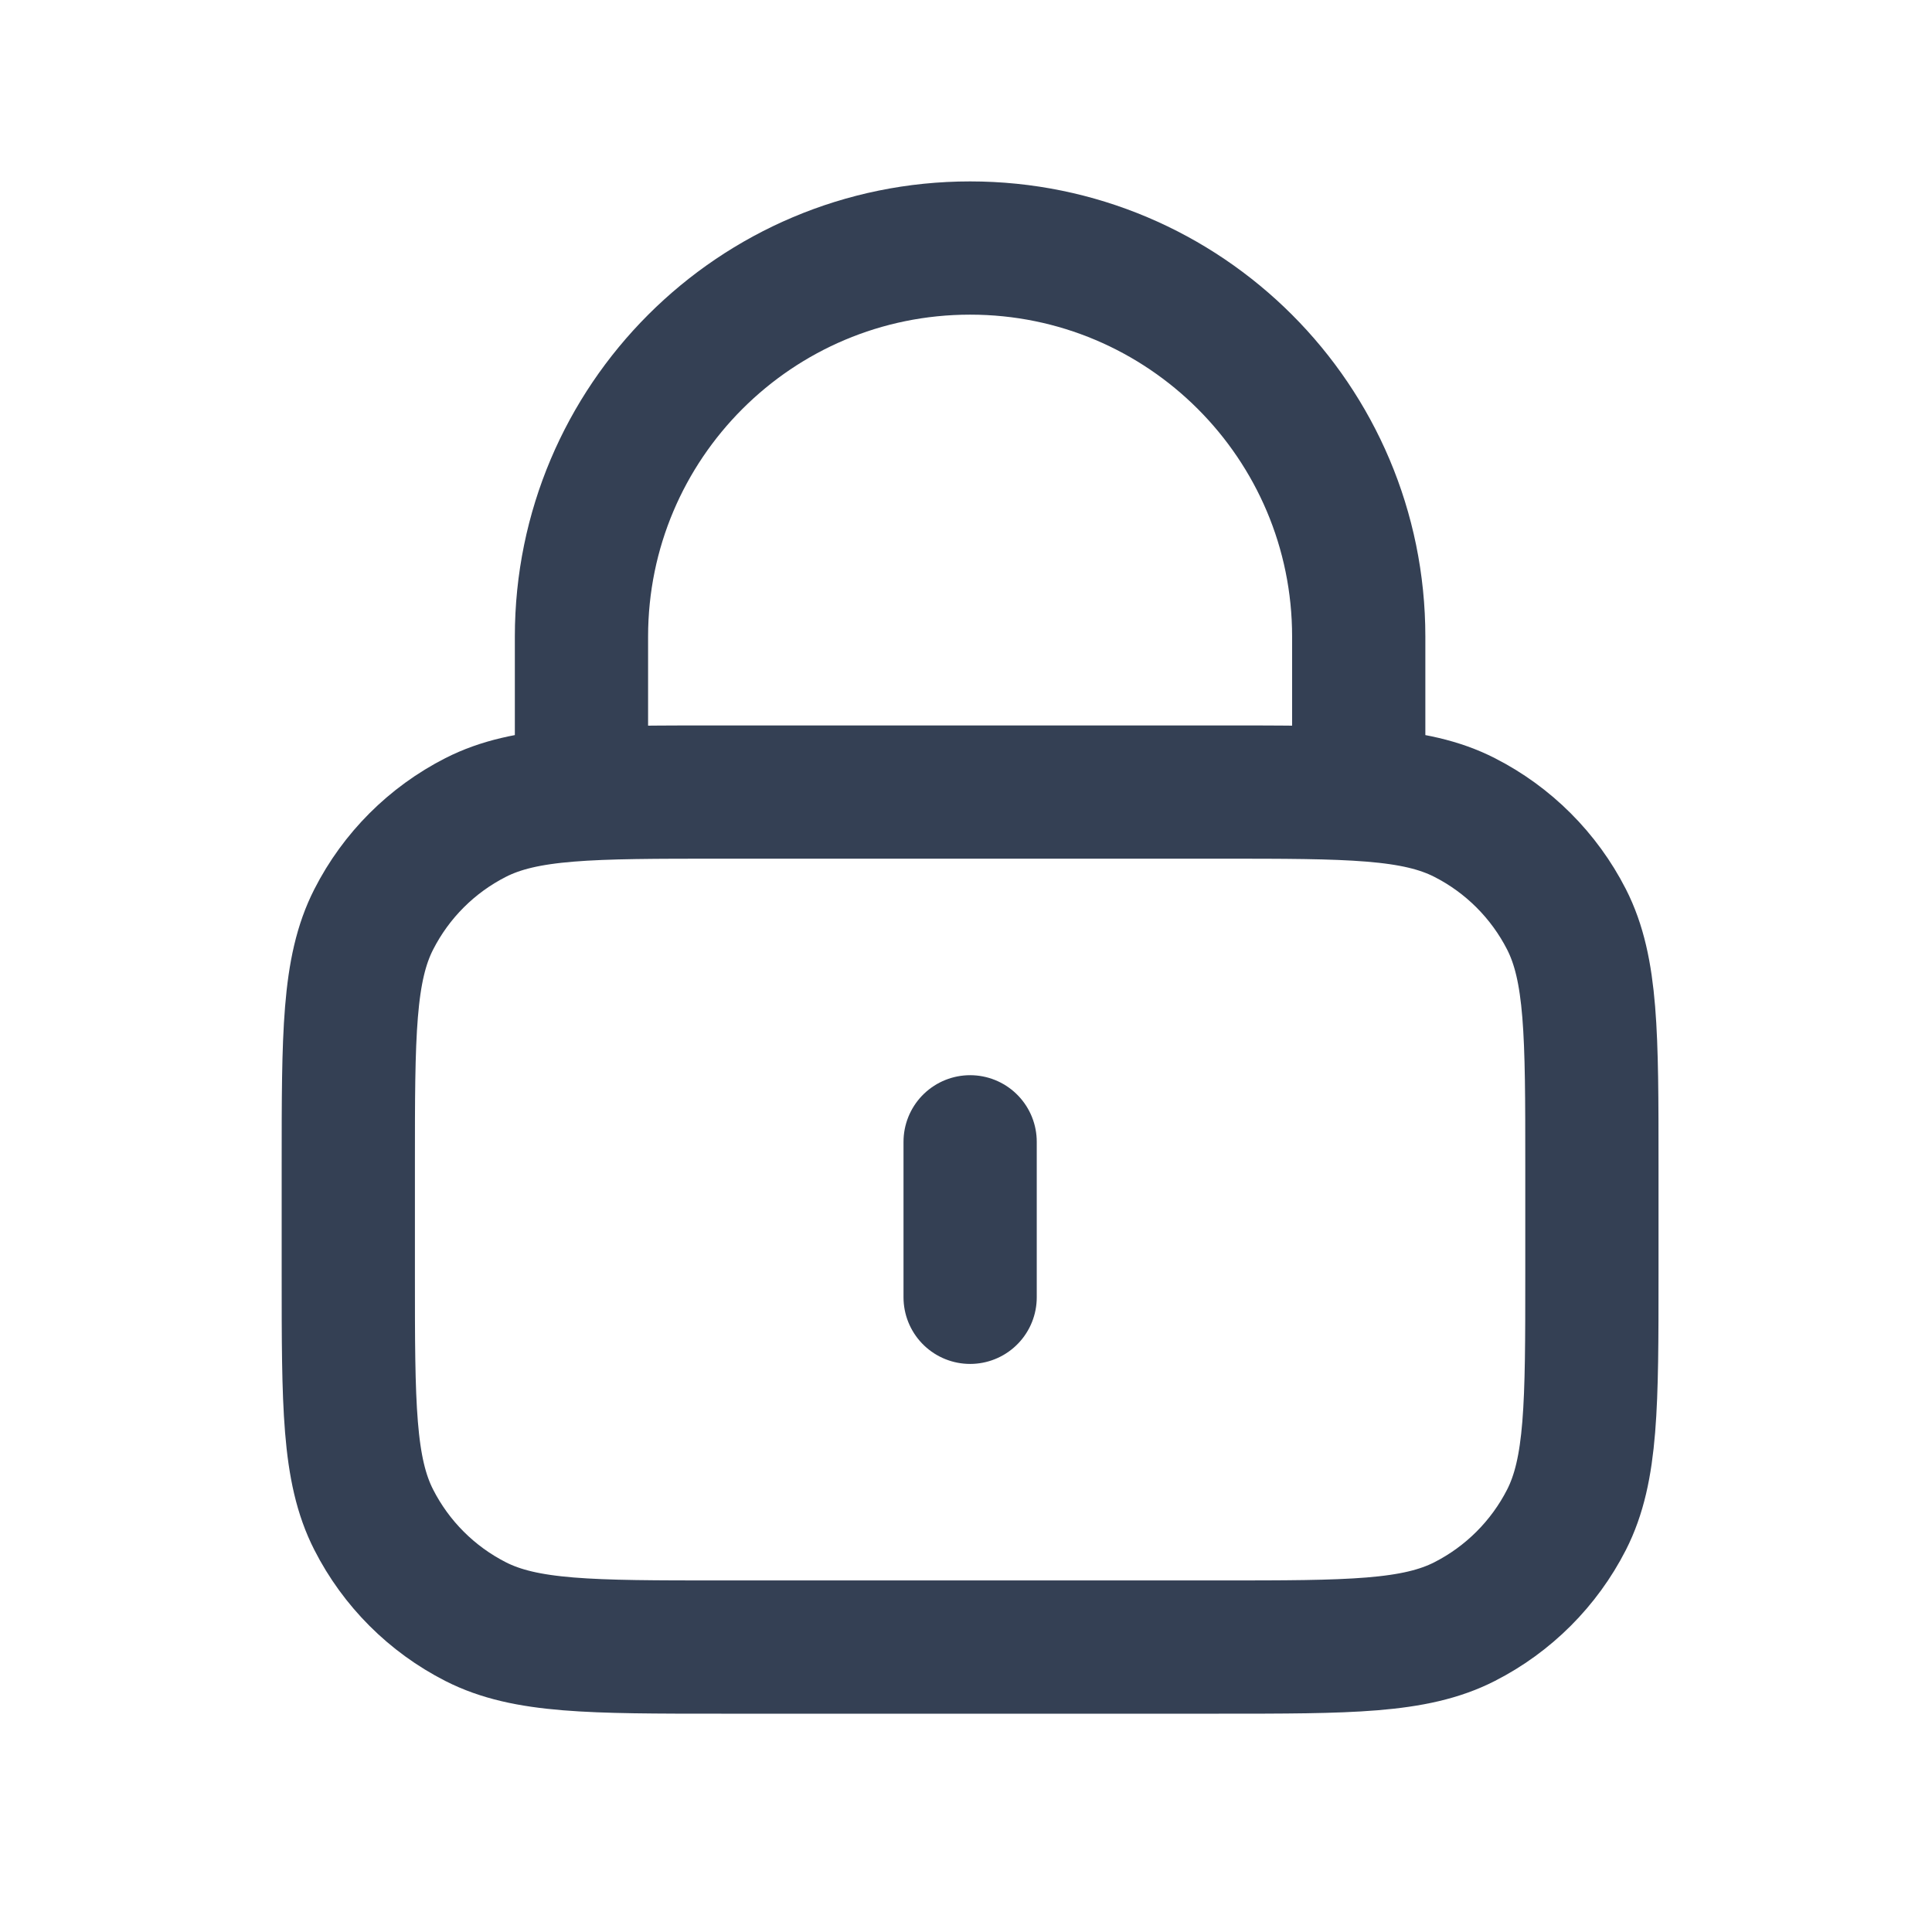 <svg width="29" height="29" viewBox="0 0 29 29" fill="none" xmlns="http://www.w3.org/2000/svg">
<path d="M20.395 11.889V9.556C20.395 6.334 17.783 3.723 14.562 3.723C11.34 3.723 8.728 6.334 8.728 9.556V11.889M14.562 17.139V19.473M10.828 24.723H18.295C20.255 24.723 21.235 24.723 21.984 24.341C22.642 24.006 23.178 23.47 23.514 22.812C23.895 22.063 23.895 21.083 23.895 19.123V17.489C23.895 15.529 23.895 14.549 23.514 13.8C23.178 13.142 22.642 12.606 21.984 12.271C21.235 11.889 20.255 11.889 18.295 11.889H10.828C8.868 11.889 7.888 11.889 7.139 12.271C6.481 12.606 5.945 13.142 5.61 13.8C5.228 14.549 5.228 15.529 5.228 17.489V19.123C5.228 21.083 5.228 22.063 5.61 22.812C5.945 23.47 6.481 24.006 7.139 24.341C7.888 24.723 8.868 24.723 10.828 24.723Z" stroke="#344054" stroke-width="2" stroke-linecap="round" stroke-linejoin="round"/>
</svg>
